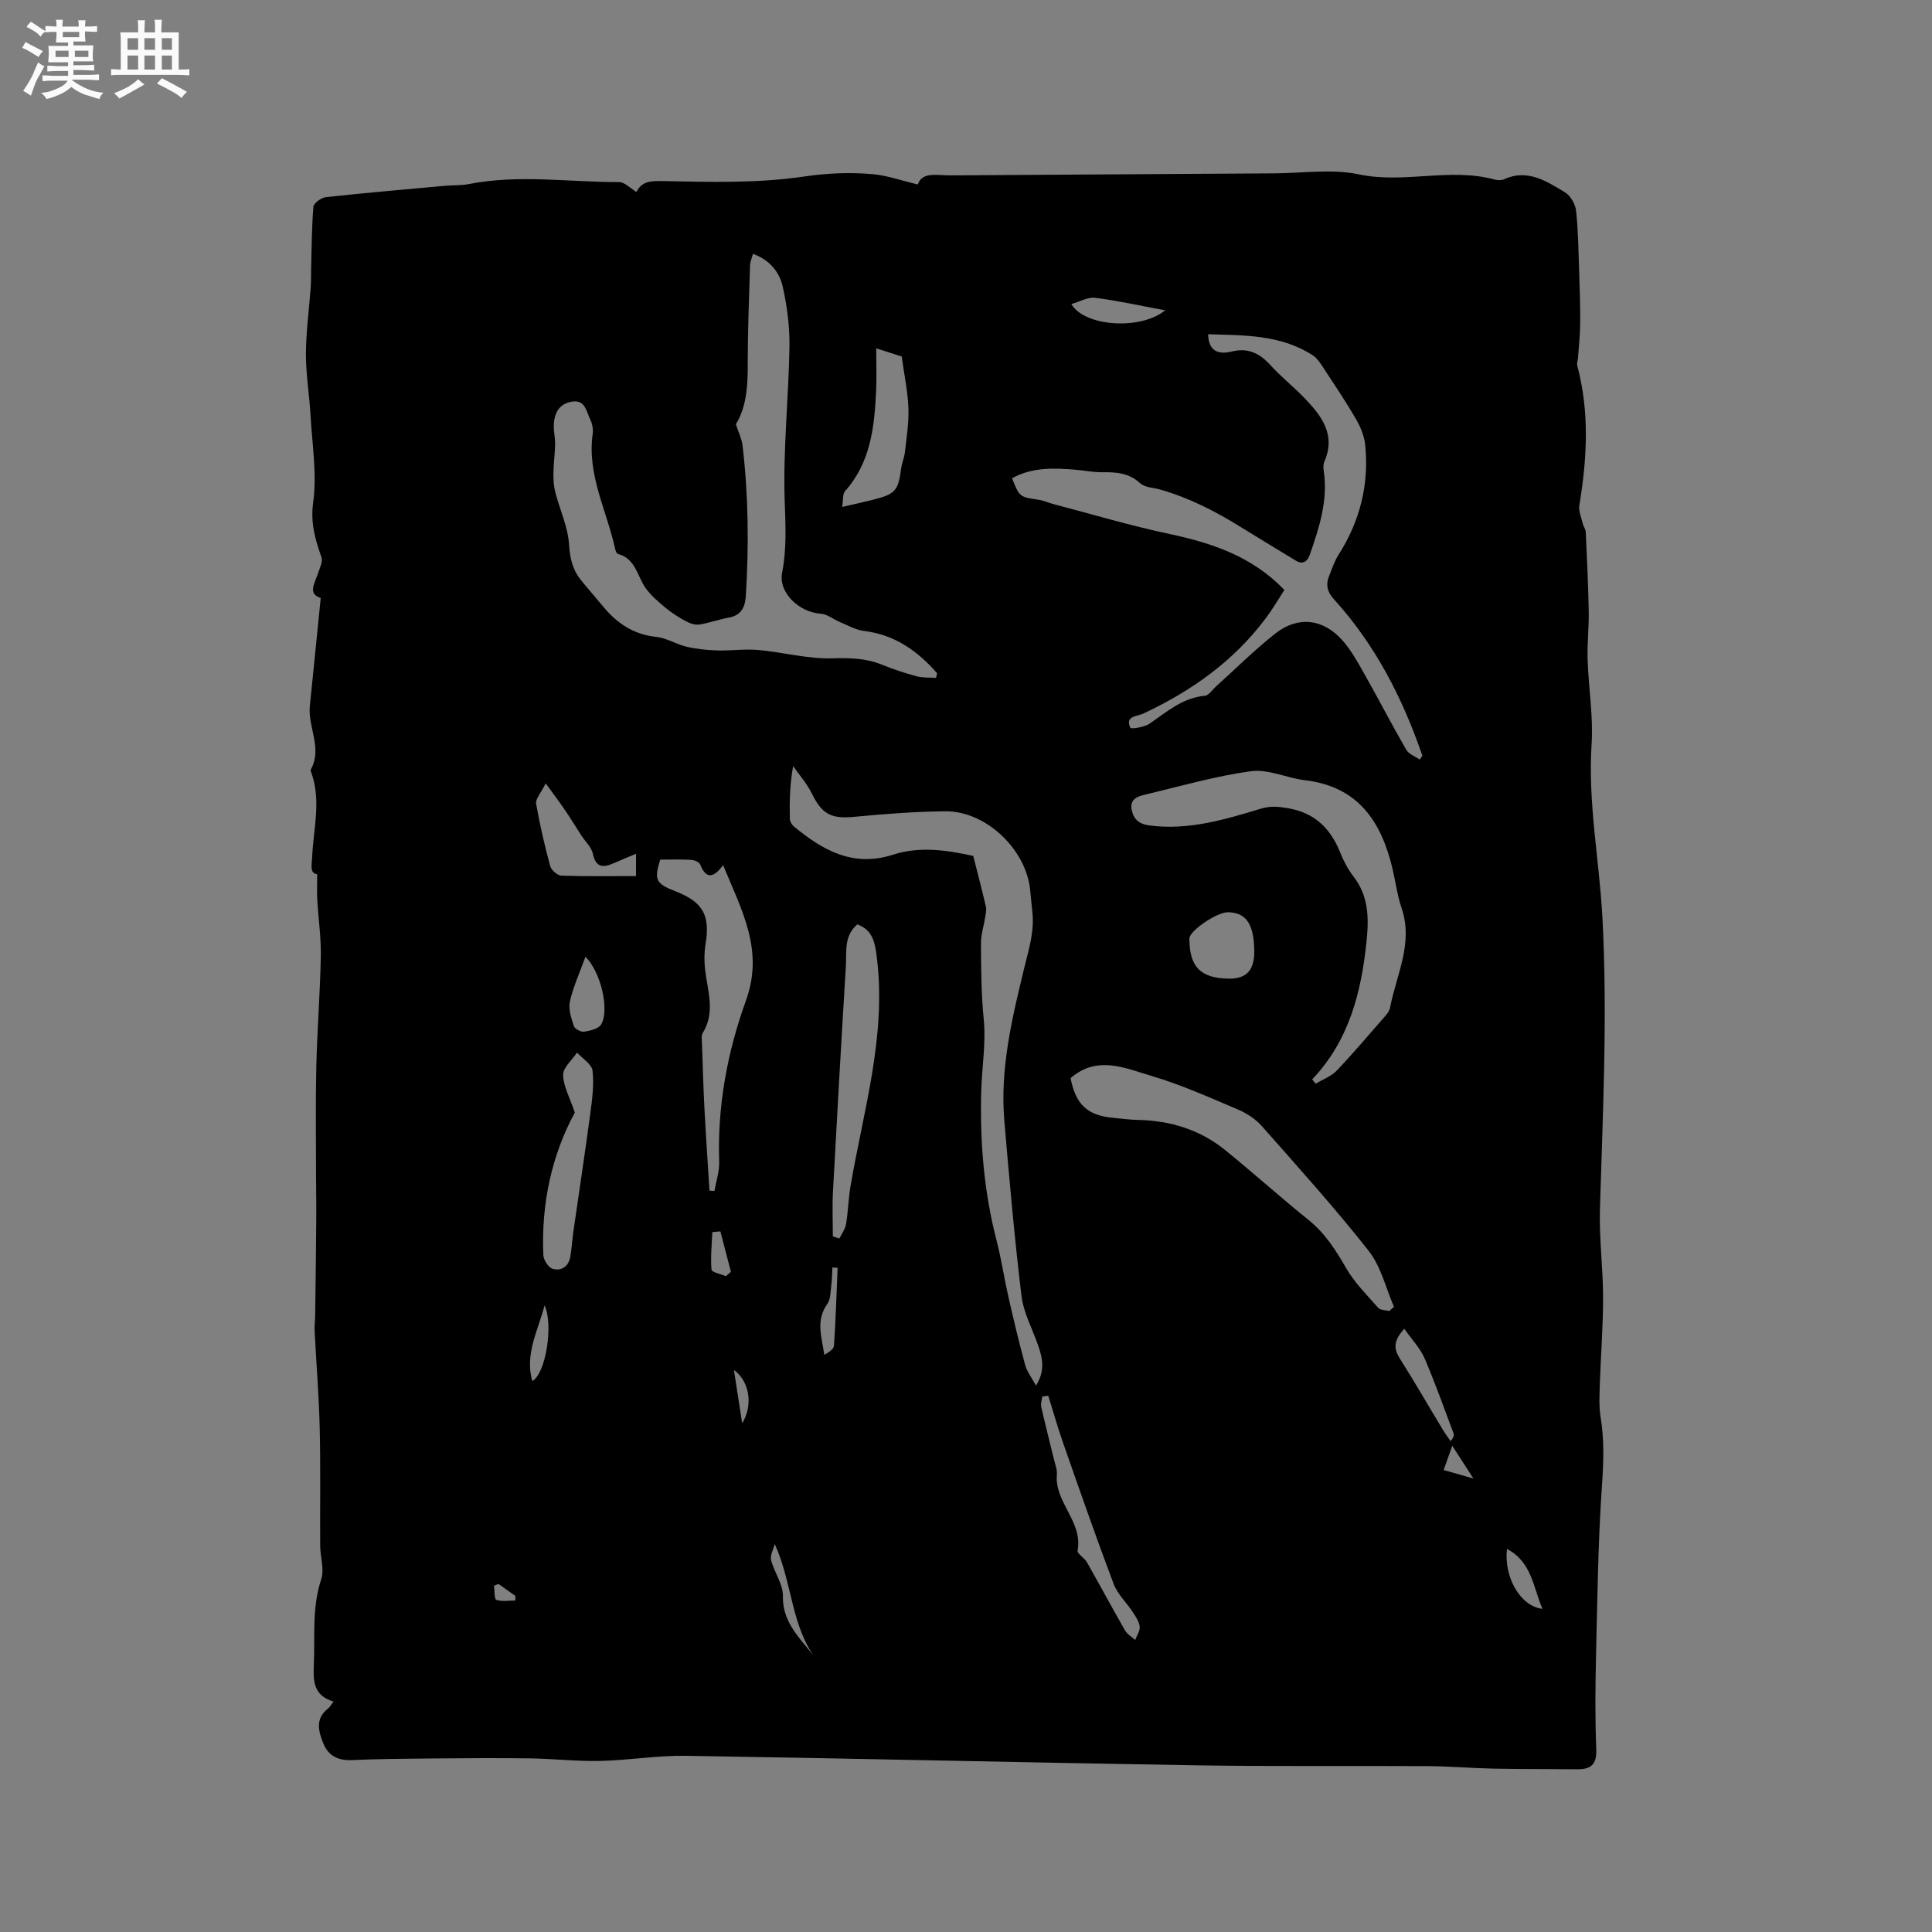 <svg enable-background="new 0 0 400 400" viewBox="0 0 400 400" xmlns="http://www.w3.org/2000/svg"><rect x="0" y="0" width="400" height="400" fill="#808080" stroke="none"/><path d="m6.8 9.5c.6.3 1.3.7 2.1 1.1-.4.4-.7.8-.9 1.2-.7-.4-1.3-.8-1.8-1.1s-1.1-.6-1.6-.8c.2-.4.5-.8.7-1.2.4.2.8.5 1.5.8zm.9 6.9c-.3.6-.5 1.1-.7 1.7s-.4 1.1-.6 1.7c-.6-.4-1.1-.7-1.6-1 .7-1 1.2-1.8 1.5-2.4.3-.5.6-1.1.8-1.7.3-.6.5-1.2.8-1.8.3.3.8.6 1.3.8-.7 1.3-1.2 2.2-1.5 2.7zm.1-11c.4.3 1 .7 1.7 1.1-.5.2-.8.6-1.1 1.1-.5-.6-1-1-1.4-1.2s-.9-.6-1.5-.8c.2-.4.5-.7.9-1.1.5.3.9.6 1.4.9zm10.5 13.1c1 .4 2 .6 3.1.7-.4.4-.7.8-.8 1.3-.9-.2-1.9-.6-3-.9-1-.4-2-.9-2.8-1.6-.5.4-1.1.9-1.9 1.3s-1.9.9-3.3 1.2c-.1-.3-.5-.8-1.1-1.3 1 0 2.1-.3 3.2-.8 1.2-.5 1.9-1 2.3-1.7h-3.2c-.4 0-1 0-2 .1v-1.2c1 0 1.7.1 2 .1h3.3v-1h-2.3c-.2 0-.9 0-2 .1v-1.2c1.2 0 1.9.1 2 .1h2.3v-.8h-4.1c0-.7.1-1.2.1-1.6 0-.5 0-1.1-.1-1.8h4.1v-.7h-2.5c0-.6.1-1.1.1-1.6v-.6h-.5c-.4 0-1 0-1.8.1v-1.3c1.2 0 1.9.1 2.1.1h.2c0-.3 0-.8-.1-1.4h1.4c0 .6-.1 1-.1 1.4h3.4c0-.4 0-.8-.1-1.3h1.5c0 .4-.1.9-.1 1.3.7 0 1.5 0 2.5-.1v1.2c-1 0-1.8-.1-2.5-.1v.6c0 .3 0 .8.1 1.5h-2.5v.8h4.1c0 .7-.1 1.3-.1 1.8s0 1 .1 1.5h-4.1v.8h1.4c.8 0 1.8 0 2.9-.1v1.2c-1 0-1.9-.1-2.8-.1h-1.5v1h3.2c.3 0 1 0 2.1-.1v1.2c-1.1 0-1.8-.1-2.1-.1h-3.4l-.1.1c1.4 1 2.4 1.5 3.4 1.9zm-4.1-6.7v-1.3h-2.7v1.3zm2.2-4.1v-1.1h-3.4v1.1zm1.9 4.1v-1.3h-2.8v1.3z" fill="#fafafb"/><path d="m37 6.7v2.3 5.4c1 0 1.8 0 2.2-.1v1.3c-.6 0-1.5-.1-2.5-.1h-11.9c-.7 0-1.3 0-1.8.1v-1.3c.5 0 1.1.1 2 .1v-5.2c0-1 0-1.8-.1-2.5h3.7c0-1.3 0-2.1-.1-2.5h1.5c0 .4-.1 1.3-.1 2.5h2.2c0-1.2 0-2.1-.1-2.6h1.5c0 .4-.1 1.3-.1 2.6zm-12.3 13.7c-.3-.4-.7-.8-1.1-1.1 1.1-.4 2.1-.9 2.9-1.3.8-.5 1.5-1 2.1-1.6.4.4.9.8 1.3 1.1-2.5 1.4-4.2 2.4-5.2 2.9zm3.9-10.1v-2.4h-2.2v2.4zm0 4.1v-2.9h-2.2v2.9zm3.5-4.1v-2.4h-2.2v2.4zm0 4.1v-2.9h-2.2v2.9zm.4 2.9 1-1.1c.6.3 1.4.7 2.5 1.3s2 1.1 2.7 1.5c-.4.4-.8.8-1.1 1.3-.8-.8-2.5-1.7-5.1-3zm3.1-7v-2.4h-2.1v2.4zm0 4.1v-2.9h-2.1v2.9z" fill="#fafafb"/><path d="m69.06 352.29c-4.25-1.26-4.22-4.37-4.08-7.69.24-5.9-.41-11.81 1.53-17.64.68-2.06-.2-4.6-.22-6.93-.05-8.15.1-16.31-.1-24.46-.16-6.67-.71-13.34-1.05-20.01-.05-1.05.1-2.11.11-3.16.09-6.65.18-13.3.23-19.95.03-3.26-.05-6.51-.05-9.77 0-7.3-.11-14.6.06-21.9.18-7.61.79-15.2.93-22.81.07-3.88-.51-7.76-.73-11.65-.09-1.66-.02-3.32-.02-5.32-1.58-.25-1.13-1.75-1.03-3.76.27-5.65 1.83-11.35-.09-17-.1-.3-.31-.71-.2-.91 2.45-4.44-.65-8.78-.2-13.18.76-7.34 1.48-14.68 2.25-22.35-2.81-.85-1.18-3.15-.49-5.29.33-1.02.95-2.26.65-3.12-1.3-3.71-2.31-7.1-1.72-11.4.8-5.87-.21-12.01-.55-18.02-.24-4.23-.96-8.45-.95-12.67.02-4.62.66-9.23.99-13.85.09-1.21.05-2.44.08-3.66.12-4.33.12-8.66.48-12.97.06-.76 1.62-1.9 2.58-2 8.2-.9 16.41-1.6 24.62-2.35 1.68-.15 3.4-.05 5.04-.37 10.33-2.03 20.72-.37 31.07-.4 1.13 0 2.26 1.26 3.57 2.04 1.15-2.24 2.92-2.3 5.56-2.25 9.72.2 19.57.47 29.14-.94 4.89-.72 9.55-.91 14.31-.48 2.94.27 5.81 1.31 9.24 2.12.91-2.69 3.99-1.87 6.76-1.88 22.37-.14 44.74-.29 67.12-.42 5.83-.03 11.85-.97 17.43.21 9.42 1.99 18.87-1.46 28.14 1.08.59.16 1.35.19 1.88-.05 4.89-2.24 8.81.37 12.65 2.68 1.15.69 2.16 2.45 2.31 3.82.46 4.2.49 8.44.64 12.67.12 3.58.24 7.16.21 10.74-.02 2.37-.29 4.75-.46 7.12-.04.51-.27 1.06-.15 1.52 2.57 9.61 2.04 19.24.44 28.92-.2 1.19.41 2.53.7 3.79.14.6.59 1.15.62 1.74.25 5.46.52 10.92.62 16.39.06 3.35-.34 6.72-.23 10.07.19 5.85 1.2 11.73.82 17.53-.78 12.06 1.59 23.85 2.24 35.78 1.08 20.16.09 40.27-.51 60.41-.18 6.11.65 12.24.65 18.37 0 6.02-.48 12.03-.68 18.05-.07 2.2-.19 4.46.16 6.61.78 4.74.63 9.38.29 14.19-.81 11.72-.95 23.48-1.23 35.23-.15 6.47-.21 12.95.05 19.41.13 3.17-1.14 4.17-3.97 4.14-5.72-.06-11.44-.02-17.15-.13-4.55-.09-9.1-.49-13.64-.52-16.01-.1-32.03.09-48.04-.17-35.23-.57-70.46-1.42-105.69-1.97-5.91-.09-11.83.93-17.76 1.06-4.85.11-9.7-.46-14.56-.53-6.77-.09-13.55-.04-20.33.02-5.51.05-11.03.09-16.53.34-2.8.12-4.82-.88-5.85-3.39-1.01-2.48-1.78-5.1.87-7.23.37-.25.57-.65 1.22-1.5zm83.29-264.47c.56 1.74 1.22 3.02 1.38 4.36 1.23 10.43 1.34 20.9.67 31.37-.14 2.15-.97 3.85-3.44 4.3-2.08.38-4.09 1.13-6.18 1.45-.89.14-1.97-.25-2.81-.7-1.47-.79-2.9-1.71-4.18-2.77-1.48-1.23-3-2.51-4.11-4.06-1.77-2.48-2.05-6.11-5.74-7.08-.27-.07-.5-.67-.59-1.06-1.7-7.89-5.84-15.3-4.64-23.78.14-.99-.09-2.17-.54-3.08-.77-1.59-1.02-4.01-3.66-3.63-2.81.41-3.8 2.45-3.85 5.03-.03 1.26.3 2.53.27 3.8-.04 1.99-.32 3.98-.35 5.97-.02 1.31.06 2.68.38 3.94.94 3.65 2.63 7.22 2.86 10.89.18 2.83.72 5.15 2.41 7.27 1.52 1.9 3.15 3.72 4.7 5.6 2.87 3.48 6.33 5.74 10.99 6.23 2.13.23 4.13 1.54 6.26 2.04 2.07.48 4.24.69 6.37.76 2.81.08 5.65-.35 8.44-.1 5.15.47 10.3 1.89 15.41 1.73 3.58-.11 6.85-.03 10.16 1.3 2.35.95 4.78 1.76 7.22 2.42 1.28.34 2.68.23 4.02.33.07-.32.14-.65.21-.97-4.02-4.59-8.72-7.97-15.12-8.75-1.72-.21-3.37-1.17-5.02-1.85-1.33-.55-2.59-1.63-3.94-1.72-4.42-.28-8.82-4.32-8-8.5.98-5.03.7-9.89.53-14.95-.35-10.56.81-21.16.99-31.76.07-4.17-.48-8.44-1.4-12.52-.69-3.06-2.76-5.57-6.16-6.77-.24.91-.58 1.62-.6 2.33-.2 6.76-.48 13.53-.48 20.29.04 4.65-.26 9.13-2.46 12.64zm113.57 34.32c-1.24 1.91-2.4 3.91-3.77 5.75-6.68 8.98-15.5 15.2-25.55 19.9-1.1.52-3.76.43-2.57 2.88.16.32 2.89-.1 3.98-.85 3.57-2.43 6.81-5.35 11.44-5.77.84-.08 1.59-1.28 2.37-1.98 4.07-3.66 7.96-7.56 12.26-10.93 4.67-3.66 9.85-3.04 13.81 1.39 1.74 1.94 3.06 4.3 4.36 6.59 3.02 5.34 5.84 10.8 8.9 16.11.52.91 1.84 1.37 2.78 2.03.19-.26.37-.53.56-.79-4.09-11.92-9.75-22.97-18.29-32.37-1.42-1.56-1.76-3.04-1.01-4.88.6-1.47 1.09-3.02 1.93-4.34 4.43-6.95 6.35-14.52 5.54-22.69-.18-1.86-.97-3.79-1.92-5.42-2.16-3.73-4.58-7.32-6.95-10.93-.56-.86-1.21-1.78-2.04-2.31-6.63-4.26-14.1-4.1-21.62-4.33.08 3.83 2.48 4.16 4.87 3.58 3.45-.84 5.8.38 8.04 2.83 2.21 2.42 4.81 4.48 7.08 6.85 3.51 3.66 6.51 7.55 4.07 13.12-.24.54-.22 1.26-.13 1.86.92 6.1-.9 11.72-2.86 17.36-.59 1.69-1.65 2.04-2.87 1.3-3.78-2.3-7.6-4.6-11.32-6.91-5.36-3.33-10.77-6.11-16.79-7.83-1.42-.41-3.2-.42-4.17-1.32-2.35-2.17-5.01-2.3-7.9-2.27-1.79.02-3.58-.36-5.37-.51-4.54-.38-9.06-.57-13.25 1.76 1.57 3.91 1.57 3.87 5.5 4.45 1.04.15 2.02.62 3.04.89 7.98 2.09 15.9 4.46 23.96 6.17 8.87 1.89 17.15 4.61 23.89 11.61zm-64.42 55.07c.97 3.83 1.84 7.14 2.62 10.48.15.66-.02 1.42-.13 2.12-.29 1.84-.9 3.67-.89 5.5.03 5.19.04 10.41.56 15.56.51 5.09-.38 10.12-.51 15.14-.27 10.47.55 20.64 3.16 30.74 1 3.87 1.58 7.85 2.47 11.75 1.08 4.73 2.2 9.46 3.48 14.14.39 1.41 1.38 2.65 2.23 4.23 1.97-3.1 1.34-5.75.42-8.39-1.18-3.39-3-6.69-3.42-10.17-1.46-12.08-2.53-24.22-3.56-36.35-.9-10.72 1.6-21.13 4.08-31.36.97-4 2.2-7.73 1.72-11.86-.17-1.47-.29-2.95-.44-4.43-.81-8.43-9.15-16.42-17.56-16.34-6.32.06-12.64.55-18.94 1.15-4.7.45-6.62-.55-8.72-4.86-.99-2.03-2.56-3.77-3.86-5.65-.72 4-.75 7.48-.68 10.95.01.53.41 1.2.84 1.56 6 4.94 12.28 8.51 20.57 5.82 5.62-1.81 11.35-.87 16.56.27zm70.17 46.27c.24.3.49.59.73.89 1.47-.89 3.21-1.52 4.36-2.72 3.5-3.68 6.79-7.57 10.13-11.4.4-.46.8-1.05.91-1.63 1.3-6.81 4.87-13.33 2.38-20.62-.88-2.59-1.22-5.36-1.85-8.04-2.31-9.81-7.09-17.11-18.13-18.42-3.76-.44-7.6-2.35-11.17-1.87-7.41 1-14.66 3.12-21.97 4.85-1.56.37-3.18.93-2.76 3.12.39 2 1.55 2.98 3.68 3.26 7.99 1.05 15.51-1.18 22.93-3.43 2.11-.64 3.65-.49 5.63-.16 5.59.91 8.92 4.15 10.94 9.21.7 1.75 1.62 3.5 2.77 4.98 3.11 4.02 3.17 8.55 2.69 13.27-1.08 10.61-3.6 20.64-11.27 28.71zm-50.02-.27c1.07 5.53 3.54 7.77 8.95 8.24 1.69.15 3.37.39 5.07.42 6.66.15 12.77 2.02 17.96 6.22 5.84 4.73 11.43 9.77 17.28 14.48 3.39 2.73 5.6 6.17 7.73 9.88 1.75 3.06 4.35 5.64 6.7 8.32.44.5 1.51.46 2.29.66.33-.29.65-.58.98-.87-1.7-3.89-2.69-8.34-5.23-11.57-7-8.89-14.6-17.32-22.1-25.81-1.29-1.46-3.09-2.66-4.89-3.43-5.94-2.52-11.87-5.19-18.04-7.01-5.39-1.58-11.15-4.32-16.7.47zm-84.96-45.24c-1.3 4.18-.95 4.96 3.17 6.57 5.73 2.23 7.22 4.99 6.2 11.05-.27 1.64-.27 3.37-.09 5.03.48 4.45 2.22 8.9-.48 13.26-.34.55-.17 1.45-.15 2.18.15 4.44.27 8.89.5 13.32.3 5.71.69 11.42 1.05 17.13.34.02.69.04 1.03.06.35-2.02 1.05-4.06.98-6.06-.39-11.5 1.69-22.71 5.54-33.35 3.79-10.47-.9-18.73-4.73-28.05-2 2.73-3.53 2.9-4.73-.1-.2-.5-1.18-.94-1.82-.98-2.03-.13-4.07-.06-6.47-.06zm35.74 78.01c.45.15.9.29 1.35.44.48-.98 1.21-1.92 1.38-2.96.44-2.6.48-5.26.93-7.86 2.66-15.63 7.44-30.99 5.47-47.19-.39-3.17-.76-5.79-4.05-7.03-2.84 2.39-2.2 5.66-2.38 8.62-.95 15.53-1.83 31.07-2.67 46.61-.17 3.12-.03 6.25-.03 9.37zm-53.42-25.63c-4.73 8.69-6.98 18.8-6.52 29.48.04 1.02 1.05 2.61 1.93 2.86 1.82.53 3.31-.48 3.66-2.52.29-1.66.38-3.36.61-5.04 1.17-8.16 2.42-16.32 3.51-24.49.4-2.97.81-6.03.48-8.96-.15-1.36-2.09-2.51-3.21-3.76-1.02 1.54-2.89 3.09-2.88 4.61.03 2.34 1.36 4.66 2.42 7.82zm55.35-125.39c2.53-.59 4.46-1 6.38-1.49 4.66-1.18 5.23-1.87 5.84-6.52.15-1.14.66-2.24.78-3.38.33-3.01.83-6.04.72-9.05-.12-3.37-.84-6.72-1.39-10.71-1.01-.33-2.83-.91-5.28-1.7 0 3.36.11 6.1-.02 8.83-.35 7.46-1.13 14.8-6.44 20.76-.53.61-.35 1.83-.59 3.26zm42.67 184.01c-.41.06-.82.11-1.23.17-.09.71-.38 1.46-.23 2.11.83 3.66 1.77 7.29 2.65 10.94.25 1.03.68 2.09.59 3.1-.51 5.77 5.44 9.76 4.29 15.75-.12.64 1.42 1.49 1.93 2.4 2.67 4.69 5.21 9.45 7.9 14.13.46.8 1.39 1.32 2.1 1.97.34-.93 1.04-1.91.93-2.79-.14-1.08-.87-2.13-1.5-3.08-1.27-1.94-3.11-3.64-3.9-5.75-3.65-9.67-7.04-19.43-10.46-29.19-1.12-3.21-2.05-6.5-3.07-9.76zm-85.34-112.21c-1.82.77-3.21 1.34-4.58 1.94-2.16.94-3.72 1.04-4.36-1.93-.3-1.4-1.6-2.57-2.43-3.86-1.11-1.71-2.17-3.46-3.32-5.15-1.1-1.62-2.29-3.19-4.02-5.58-1.05 2.12-2.15 3.27-1.98 4.21.75 4.35 1.76 8.66 2.91 12.92.23.84 1.5 1.95 2.33 1.98 5.14.18 10.29.09 15.44.09.01-1.68.01-2.79.01-4.62zm127.99 20.18c-.05-5.62-1.65-7.99-5.42-8.07-2.28-.05-8 3.84-8.01 5.43-.01 5.86 2.32 8.25 8.15 8.32 3.66.04 5.32-1.74 5.28-5.68zm-138.47 1.14c-1.21 3.37-2.55 6.24-3.22 9.27-.35 1.58.29 3.47.83 5.11.19.58 1.47 1.25 2.14 1.14 1.24-.2 2.96-.6 3.5-1.5 1.76-2.96-.01-10.79-3.25-14.02zm100.6-135.13c2.69 4.65 14.28 5.49 19.43 1.3-5.27-.98-9.86-2.01-14.51-2.59-1.5-.19-3.15.79-4.92 1.29zm68.94 212.16c-2.38 2.57-2.15 4.23-.91 6.19 3.05 4.82 5.89 9.76 8.84 14.64.51.84 1.1 1.63 1.65 2.44.62-.72.75-1.24.6-1.65-1.96-5.21-3.81-10.46-6.01-15.56-.91-2.07-2.6-3.81-4.17-6.06zm-130.35 44.57c-.28 1.11-1 2.34-.75 3.32.64 2.55 2.51 5.02 2.45 7.49-.13 6.01 4.32 9.28 7.25 13.55-5.65-7.11-5.21-16.2-8.95-24.36zm158.94 13.41c-1.94-4.56-2.2-9.7-7.34-12.4-.66 5.86 2.78 11.89 7.34 12.4zm-206.59-62.84c-1.31 5.15-4.14 10.02-2.55 15.69 2.71-1.42 4.45-11.47 2.55-15.69zm60.67-7.76c-.36-.03-.72-.06-1.08-.08-.07 1.2-.06 2.42-.22 3.61-.18 1.35-.12 2.95-.84 3.96-2.46 3.44-1.12 6.91-.62 10.53.96-.54 1.96-1.19 2.01-1.9.36-5.37.52-10.75.75-16.12zm-23.13 1.73c.35-.3.69-.6 1.04-.9-.73-2.79-1.45-5.58-2.18-8.37-.56.05-1.11.09-1.67.14-.11 2.6-.39 5.21-.17 7.78.04.53 1.93.9 2.98 1.35zm1.66 19.41c.57 3.7 1.1 7.12 1.71 11.05 2.33-3.81 1.5-8.71-1.71-11.05zm153.1 22.48c-1.71-2.65-2.95-4.59-4.37-6.78-.7 1.96-1.2 3.39-1.79 5.02 1.87.54 3.55 1.02 6.16 1.76zm-201.84 21.83c-.31.12-.62.25-.93.37.14 1.02.03 2.76.48 2.92 1.18.41 2.61.14 3.93.14.01-.32.01-.64.02-.95-1.17-.83-2.33-1.65-3.5-2.48z" fill="#000001"/></svg>